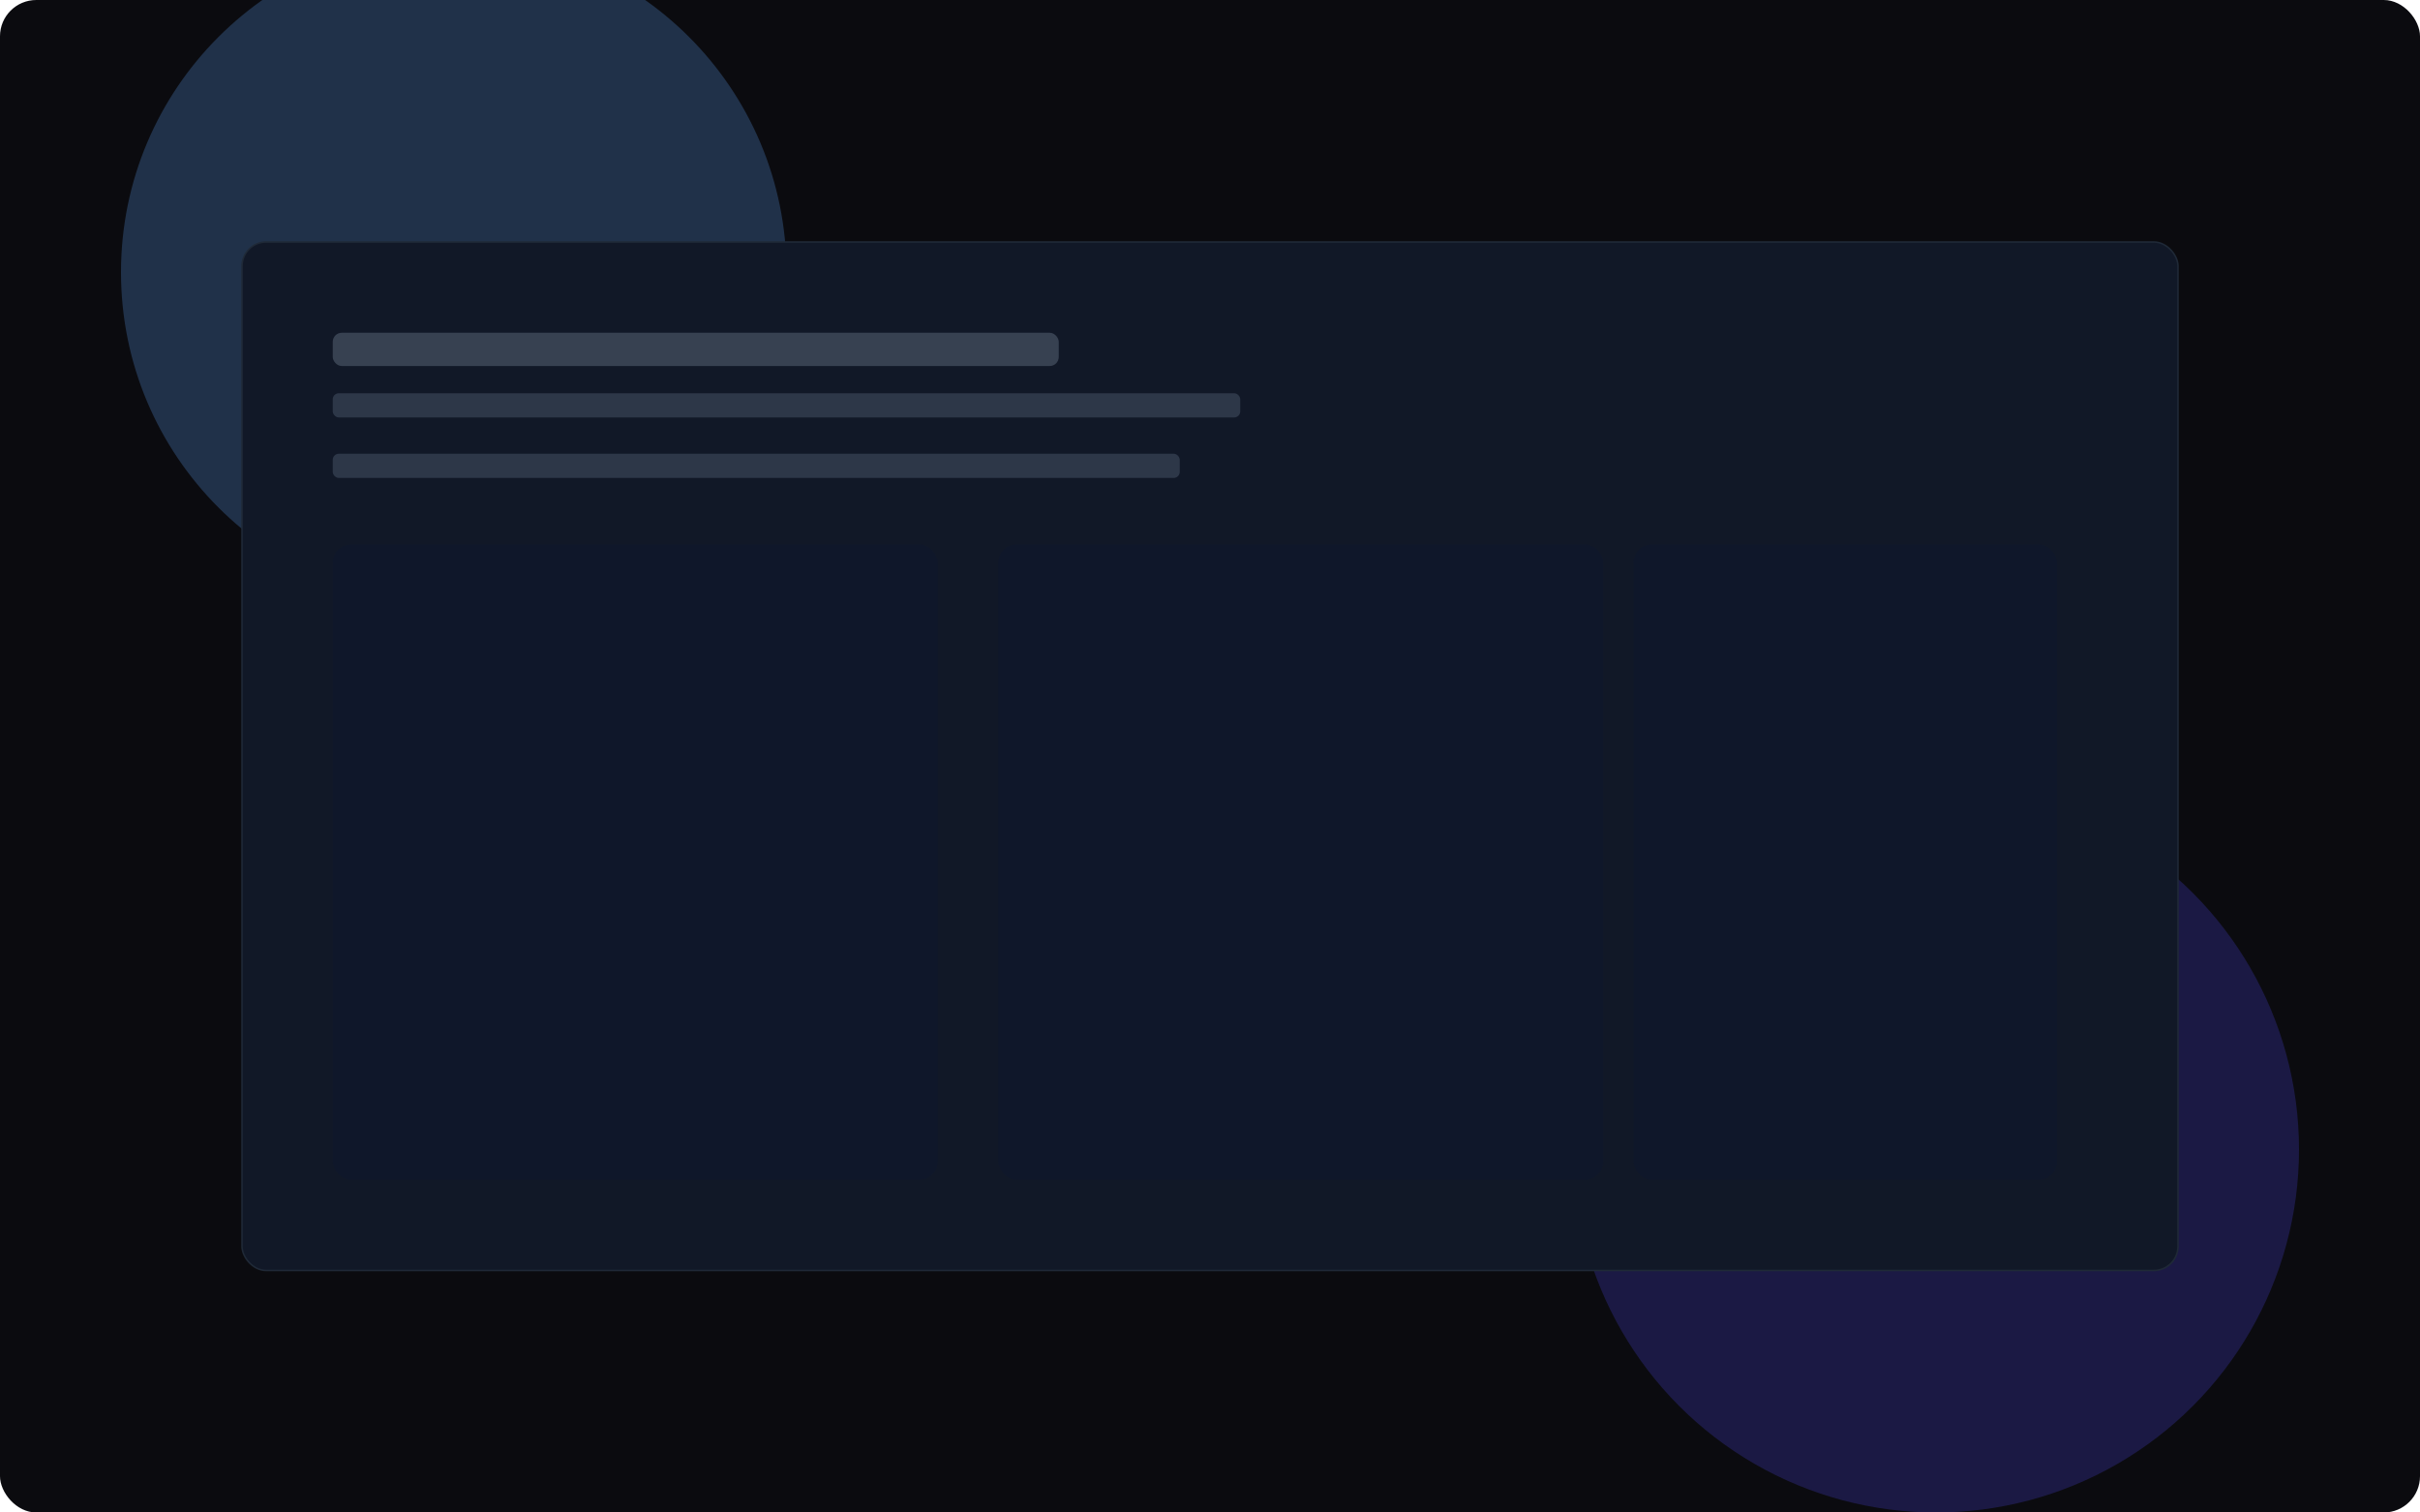 <svg width="1600" height="1000" viewBox="0 0 1600 1000" fill="none" xmlns="http://www.w3.org/2000/svg">
  <rect width="1600" height="1000" rx="24" fill="#0b0b0f"/>
  <g filter="url(#f1)"><circle cx="300" cy="180" r="220" fill="#60A5FA" fill-opacity="0.25"/></g>
  <g filter="url(#f2)"><circle cx="1280" cy="760" r="240" fill="#4F46E5" fill-opacity="0.25"/></g>
  <rect x="160" y="160" width="1280" height="680" rx="16" fill="#111827" stroke="#1F2937"/>
  <rect x="220" y="220" width="480" height="22" rx="6" fill="#374151"/>
  <rect x="220" y="260" width="600" height="16" rx="4" fill="#2D3748"/>
  <rect x="220" y="300" width="560" height="16" rx="4" fill="#2D3748"/>
  <rect x="220" y="360" width="400" height="420" rx="12" fill="#0F172A"/>
  <rect x="660" y="360" width="400" height="420" rx="12" fill="#0F172A"/>
  <rect x="1080" y="360" width="280" height="420" rx="12" fill="#0F172A"/>
  <defs>
    <filter id="f1" x="-60" y="-140" width="720" height="720" filterUnits="userSpaceOnUse"><feGaussianBlur stdDeviation="60"/></filter>
    <filter id="f2" x="940" y="520" width="680" height="680" filterUnits="userSpaceOnUse"><feGaussianBlur stdDeviation="60"/></filter>
  </defs>
</svg>

